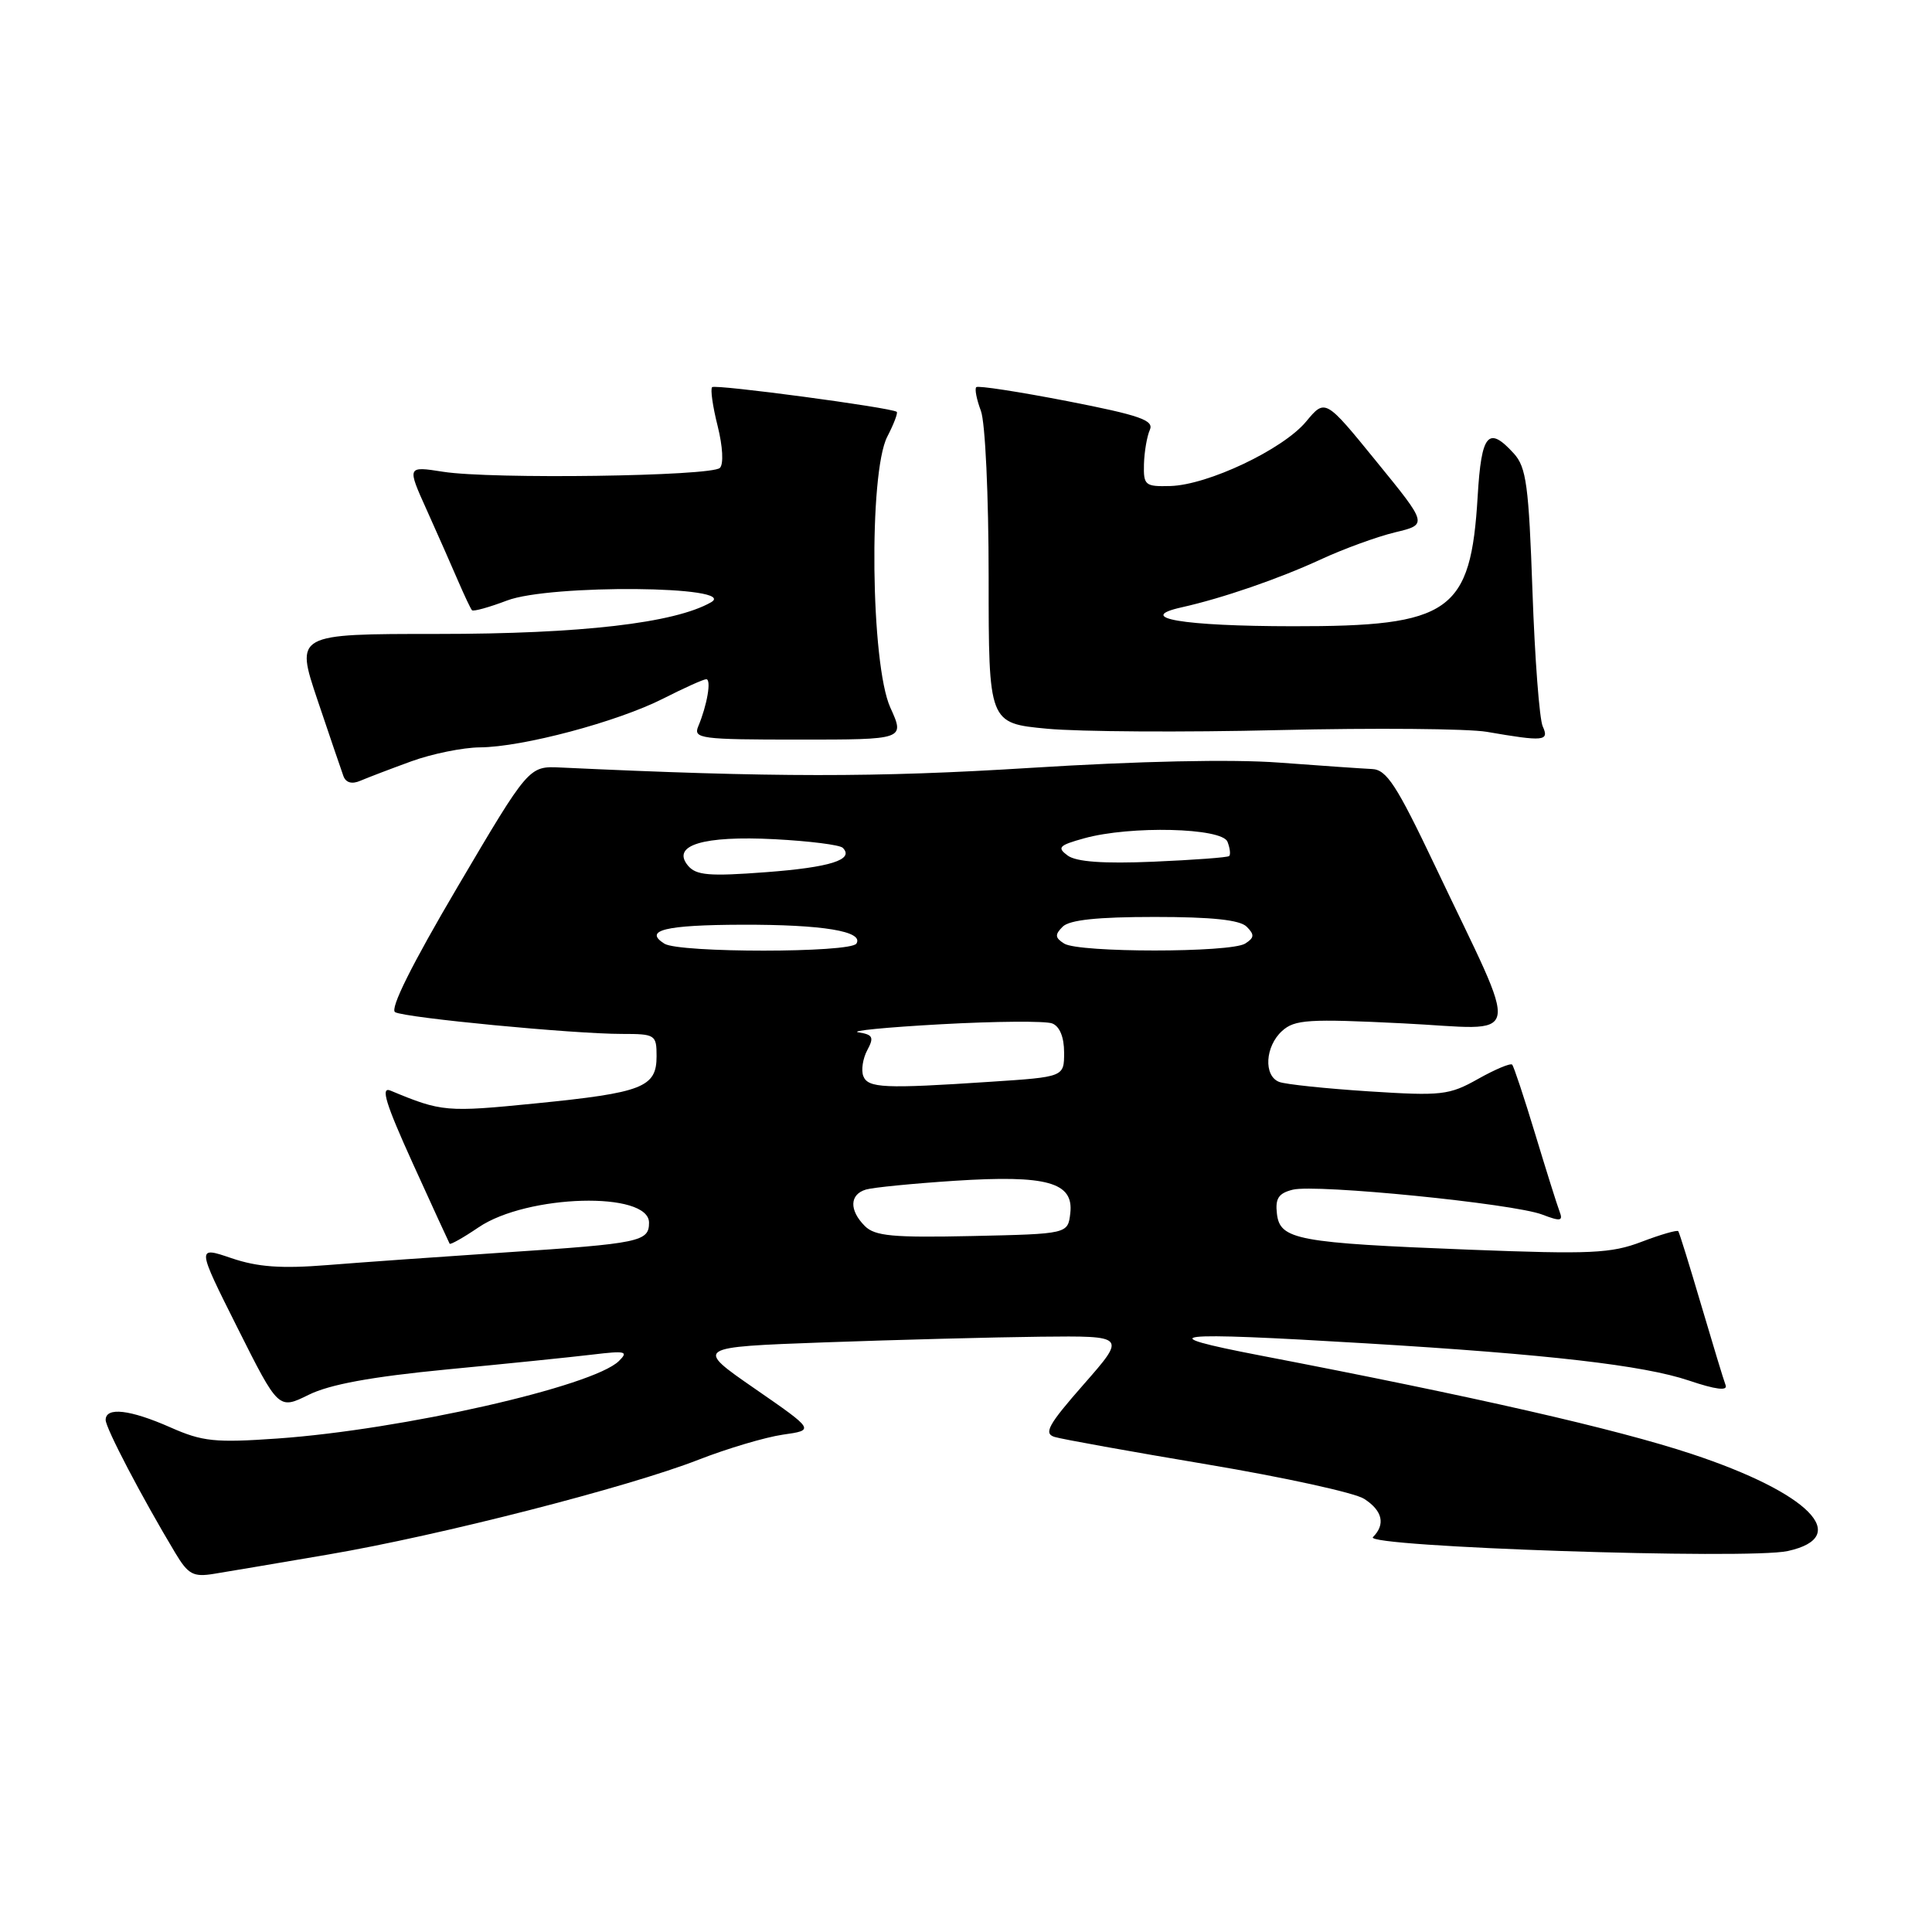 <?xml version="1.0" encoding="UTF-8" standalone="no"?>
<!DOCTYPE svg PUBLIC "-//W3C//DTD SVG 1.1//EN" "http://www.w3.org/Graphics/SVG/1.1/DTD/svg11.dtd" >
<svg xmlns="http://www.w3.org/2000/svg" xmlns:xlink="http://www.w3.org/1999/xlink" version="1.1" viewBox="0 0 256 256">
 <g >
 <path fill="currentColor"
d=" M 43.50 205.98 C 58.23 203.47 83.21 197.07 92.56 193.42 C 96.38 191.93 101.40 190.44 103.73 190.10 C 107.96 189.50 107.96 189.50 100.01 184.00 C 92.06 178.50 92.06 178.50 109.28 177.87 C 118.75 177.53 131.62 177.19 137.87 177.12 C 149.24 177.00 149.24 177.00 143.60 183.43 C 138.90 188.78 138.26 189.94 139.73 190.40 C 140.70 190.70 149.82 192.34 160.00 194.05 C 170.18 195.76 179.51 197.80 180.75 198.60 C 183.20 200.17 183.61 201.99 181.92 203.68 C 180.63 204.97 231.63 206.68 236.89 205.52 C 245.49 203.63 239.71 197.80 224.14 192.65 C 214.10 189.33 195.46 185.08 167.00 179.61 C 152.15 176.75 154.93 176.43 181.00 178.00 C 205.16 179.45 217.79 180.91 223.79 182.93 C 227.34 184.13 228.96 184.33 228.65 183.54 C 228.40 182.89 226.95 178.11 225.42 172.93 C 223.89 167.74 222.53 163.34 222.38 163.14 C 222.24 162.95 220.05 163.58 217.53 164.54 C 213.48 166.09 210.78 166.21 194.72 165.59 C 171.91 164.70 169.60 164.27 169.20 160.84 C 168.96 158.80 169.41 158.11 171.30 157.64 C 174.38 156.87 200.57 159.48 204.36 160.94 C 206.79 161.87 207.14 161.80 206.65 160.53 C 206.33 159.70 204.88 155.08 203.42 150.26 C 201.96 145.44 200.59 141.31 200.37 141.07 C 200.15 140.84 198.12 141.69 195.86 142.96 C 192.02 145.12 191.03 145.23 181.37 144.61 C 175.66 144.24 170.32 143.68 169.50 143.36 C 167.41 142.56 167.63 138.65 169.88 136.61 C 171.55 135.09 173.37 134.98 185.91 135.60 C 202.13 136.40 201.62 138.89 190.16 114.75 C 185.06 104.03 183.74 101.98 181.80 101.90 C 180.54 101.84 175.00 101.46 169.50 101.05 C 163.26 100.58 150.85 100.85 136.50 101.75 C 116.04 103.03 102.47 103.02 74.28 101.70 C 70.07 101.50 70.07 101.50 60.64 117.50 C 54.54 127.85 51.62 133.72 52.36 134.12 C 53.73 134.87 75.94 137.00 82.41 137.00 C 86.83 137.00 87.00 137.11 87.00 139.96 C 87.00 144.07 85.16 144.79 71.04 146.20 C 59.11 147.39 58.53 147.34 51.74 144.51 C 50.40 143.95 51.09 146.21 54.69 154.14 C 57.28 159.84 59.48 164.63 59.58 164.80 C 59.68 164.96 61.41 163.99 63.41 162.63 C 69.85 158.26 86.00 157.82 86.00 162.01 C 86.00 164.52 84.82 164.77 67.00 165.95 C 58.47 166.52 47.85 167.27 43.38 167.63 C 37.25 168.12 34.13 167.89 30.66 166.71 C 26.05 165.14 26.05 165.14 31.48 175.97 C 36.91 186.79 36.91 186.79 40.90 184.82 C 43.69 183.44 49.20 182.43 59.20 181.46 C 67.06 180.71 75.75 179.82 78.50 179.49 C 82.91 178.96 83.32 179.06 82.00 180.35 C 78.57 183.71 53.26 189.45 36.78 190.61 C 28.49 191.19 26.83 191.02 22.57 189.13 C 17.22 186.77 14.00 186.40 14.00 188.15 C 14.00 189.23 18.77 198.35 23.23 205.78 C 24.94 208.63 25.61 208.99 28.35 208.54 C 30.08 208.26 36.90 207.11 43.50 205.98 Z  M 54.50 100.88 C 57.25 99.88 61.34 99.05 63.59 99.03 C 69.25 98.99 81.79 95.65 87.87 92.57 C 90.66 91.15 93.23 90.00 93.58 90.00 C 94.29 90.00 93.70 93.44 92.52 96.25 C 91.84 97.87 92.84 98.00 105.84 98.00 C 119.90 98.00 119.90 98.00 117.97 93.75 C 115.37 88.01 115.09 62.67 117.57 57.86 C 118.44 56.18 119.00 54.70 118.82 54.57 C 118.07 54.00 94.78 50.89 94.36 51.30 C 94.11 51.55 94.44 53.87 95.09 56.44 C 95.77 59.16 95.90 61.50 95.39 62.00 C 94.26 63.11 65.10 63.52 58.71 62.51 C 53.92 61.76 53.92 61.76 56.57 67.63 C 58.02 70.86 59.89 75.08 60.71 77.00 C 61.54 78.92 62.36 80.66 62.54 80.86 C 62.73 81.05 64.82 80.47 67.19 79.57 C 72.89 77.40 98.05 77.62 94.21 79.81 C 89.37 82.57 76.98 84.00 57.98 84.00 C 39.13 84.00 39.13 84.00 42.07 92.75 C 43.69 97.56 45.24 102.11 45.51 102.85 C 45.84 103.72 46.64 103.94 47.76 103.45 C 48.72 103.04 51.75 101.88 54.50 100.88 Z  M 204.42 96.25 C 203.98 95.29 203.37 87.23 203.06 78.35 C 202.57 64.36 202.25 61.92 200.60 60.10 C 197.21 56.37 196.29 57.45 195.80 65.75 C 194.88 81.14 192.23 83.01 171.30 82.98 C 156.73 82.97 150.29 81.88 156.55 80.48 C 161.97 79.27 169.41 76.71 174.98 74.14 C 178.02 72.73 182.45 71.12 184.84 70.54 C 189.19 69.50 189.19 69.50 182.39 61.16 C 175.60 52.81 175.60 52.81 173.05 55.88 C 169.99 59.55 160.06 64.26 155.08 64.40 C 151.73 64.49 151.51 64.31 151.58 61.50 C 151.63 59.85 151.98 57.81 152.36 56.96 C 152.93 55.69 151.06 55.03 141.42 53.15 C 135.02 51.91 129.59 51.07 129.36 51.30 C 129.13 51.53 129.41 52.94 129.97 54.43 C 130.55 55.94 131.00 65.65 131.00 76.48 C 131.00 95.83 131.00 95.83 138.75 96.56 C 143.01 96.96 156.85 97.05 169.50 96.74 C 182.15 96.44 194.53 96.55 197.00 96.97 C 204.59 98.28 205.31 98.21 204.42 96.25 Z  M 114.60 162.46 C 112.50 160.36 112.57 158.26 114.75 157.62 C 115.71 157.34 121.00 156.82 126.50 156.46 C 138.74 155.67 142.29 156.66 141.82 160.75 C 141.50 163.50 141.50 163.50 128.85 163.78 C 118.33 164.01 115.93 163.79 114.60 162.46 Z  M 114.39 142.58 C 114.09 141.80 114.33 140.25 114.92 139.15 C 115.84 137.44 115.66 137.09 113.75 136.79 C 112.51 136.60 117.43 136.12 124.67 135.72 C 131.91 135.32 138.55 135.27 139.42 135.61 C 140.41 135.99 141.00 137.42 141.00 139.46 C 141.00 142.70 141.00 142.70 131.25 143.34 C 117.13 144.28 115.01 144.18 114.39 142.58 Z  M 88.03 125.04 C 85.23 123.27 88.15 122.56 98.31 122.53 C 109.01 122.50 114.49 123.40 113.48 125.03 C 112.71 126.27 89.99 126.28 88.03 125.04 Z  M 141.01 125.03 C 139.79 124.26 139.75 123.85 140.81 122.79 C 141.71 121.89 145.43 121.50 153.00 121.50 C 160.57 121.50 164.29 121.89 165.19 122.79 C 166.25 123.85 166.21 124.26 164.99 125.03 C 163.05 126.25 142.95 126.25 141.01 125.03 Z  M 91.16 114.70 C 88.92 112.00 93.16 110.71 102.64 111.20 C 107.22 111.44 111.29 111.95 111.67 112.34 C 113.24 113.91 110.01 114.93 101.48 115.57 C 93.96 116.14 92.24 115.99 91.16 114.70 Z  M 141.48 113.37 C 140.03 112.30 140.30 112.01 143.66 111.08 C 149.78 109.38 161.94 109.68 162.65 111.54 C 162.98 112.39 163.08 113.24 162.87 113.43 C 162.67 113.62 158.15 113.95 152.83 114.18 C 146.21 114.46 142.63 114.20 141.48 113.37 Z "/>
</g>
</svg>